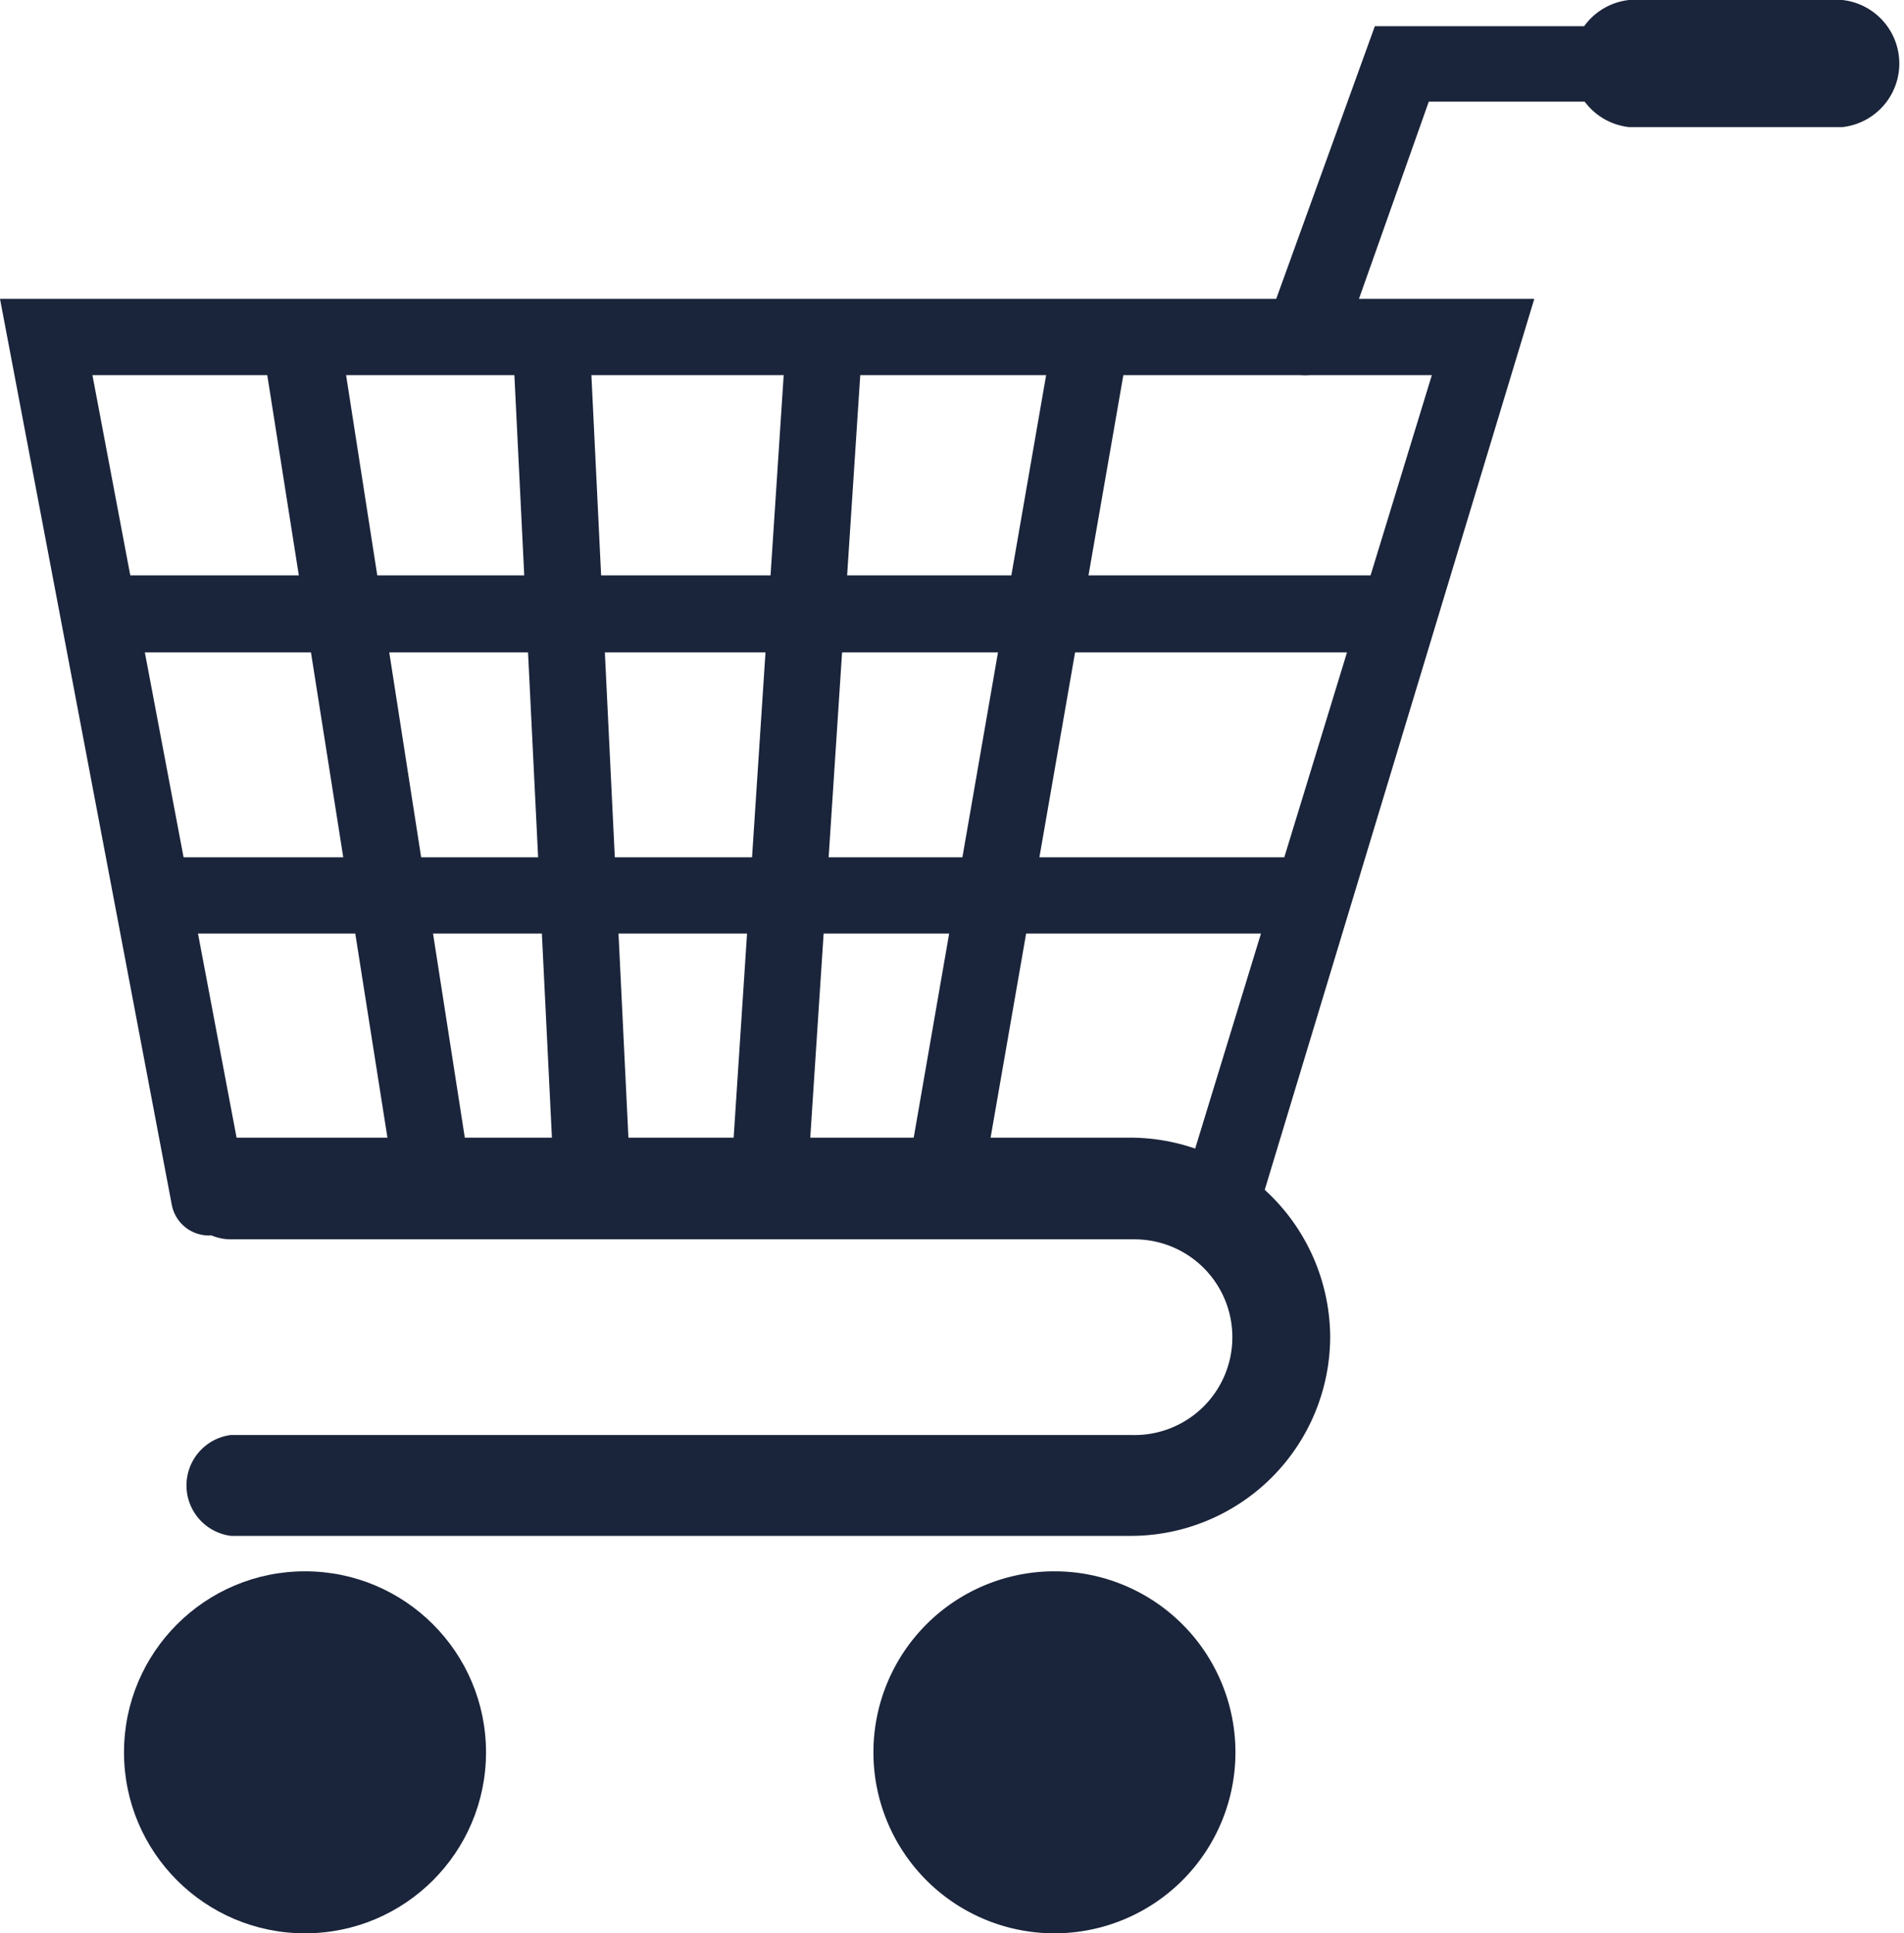 <svg xmlns="http://www.w3.org/2000/svg" viewBox="0 0 24.72 25.1"><defs><style>.cls-1{fill:#1a243a;}</style></defs><title>Asset 8</title><g id="Layer_2" data-name="Layer 2"><g id="Layer_1-2" data-name="Layer 1"><g id="Group_2418" data-name="Group 2418"><path id="Path_1149" data-name="Path 1149" class="cls-1" d="M14.68,19.94H3a.66.66,0,0,1,0-1.31H14.68A1.27,1.27,0,0,0,16,17.36v0a1.27,1.27,0,0,0-1.27-1.27H3a.66.66,0,0,1,0-1.32H14.68a2.6,2.6,0,0,1,2.59,2.59v0A2.59,2.59,0,0,1,14.68,19.94Z"/></g><g id="Group_2419" data-name="Group 2419"><path id="Path_1150" data-name="Path 1150" class="cls-1" d="M15.88,16a.5.5,0,0,1-.5-.5.39.39,0,0,1,0-.14L18.59,4.87H1.2l2,10.58a.5.5,0,0,1-.39.58.49.49,0,0,1-.58-.39L0,3.88H19.92l-3.57,11.8A.49.49,0,0,1,15.88,16Z"/></g><g id="Group_2420" data-name="Group 2420"><path id="Path_1151" data-name="Path 1151" class="cls-1" d="M16.94,4.87a.5.5,0,0,1-.49-.5.88.88,0,0,1,0-.16L17.85.34h3.3a.49.49,0,0,1,.46.52.49.49,0,0,1-.46.46h-2.6L17.41,4.54A.5.5,0,0,1,16.94,4.87Z"/></g><g id="Group_2421" data-name="Group 2421"><path id="Path_1152" data-name="Path 1152" class="cls-1" d="M23.92,1.65H21.15a.83.83,0,0,1,0-1.65h2.77a.83.83,0,0,1,0,1.65Z"/></g><g id="Group_2422" data-name="Group 2422"><path id="Path_1153" data-name="Path 1153" class="cls-1" d="M11.34,22.75a2.35,2.35,0,1,0,2.35-2.35h0A2.35,2.35,0,0,0,11.34,22.75Z"/></g><g id="Group_2423" data-name="Group 2423"><circle id="Ellipse_7" data-name="Ellipse 7" class="cls-1" cx="3.96" cy="22.75" r="2.35"/></g><g id="Group_2426" data-name="Group 2426"><path id="Path_1155" data-name="Path 1155" class="cls-1" d="M12.28,15.76h-.09a.49.49,0,0,1-.4-.57L13.61,4.71a.51.51,0,0,1,.56-.43.5.5,0,0,1,.42.56v0L12.76,15.35A.49.49,0,0,1,12.28,15.76Z"/></g><g id="Group_2427" data-name="Group 2427"><path id="Path_1156" data-name="Path 1156" class="cls-1" d="M10,15.53h0A.49.49,0,0,1,9.51,15l.68-10.36a.51.51,0,0,1,.54-.46.5.5,0,0,1,.45.52L10.5,15.07A.49.49,0,0,1,10,15.53Z"/></g><g id="Group_2428" data-name="Group 2428"><path id="Path_1157" data-name="Path 1157" class="cls-1" d="M5.61,15.76a.5.5,0,0,1-.49-.42L3.47,4.87a.5.5,0,0,1,1-.15L6.1,15.19a.49.49,0,0,1-.41.56Z"/></g><g id="Group_2429" data-name="Group 2429"><path id="Path_1158" data-name="Path 1158" class="cls-1" d="M7.68,15.53a.5.5,0,0,1-.5-.47L6.67,4.7a.5.5,0,0,1,1,0L8.17,15a.5.5,0,0,1-.47.52h0Z"/></g><g id="Group_2430" data-name="Group 2430"><path id="Path_1159" data-name="Path 1159" class="cls-1" d="M18.13,8.47H1.74a.49.49,0,0,1-.06-1H18.13a.49.49,0,0,1,0,1Z"/></g><g id="Group_2431" data-name="Group 2431"><path id="Path_1160" data-name="Path 1160" class="cls-1" d="M16.76,12.12H2.31a.5.5,0,0,1-.46-.53.49.49,0,0,1,.46-.46H16.76a.49.49,0,0,1,.46.53A.49.49,0,0,1,16.76,12.12Z"/></g></g></g></svg>
